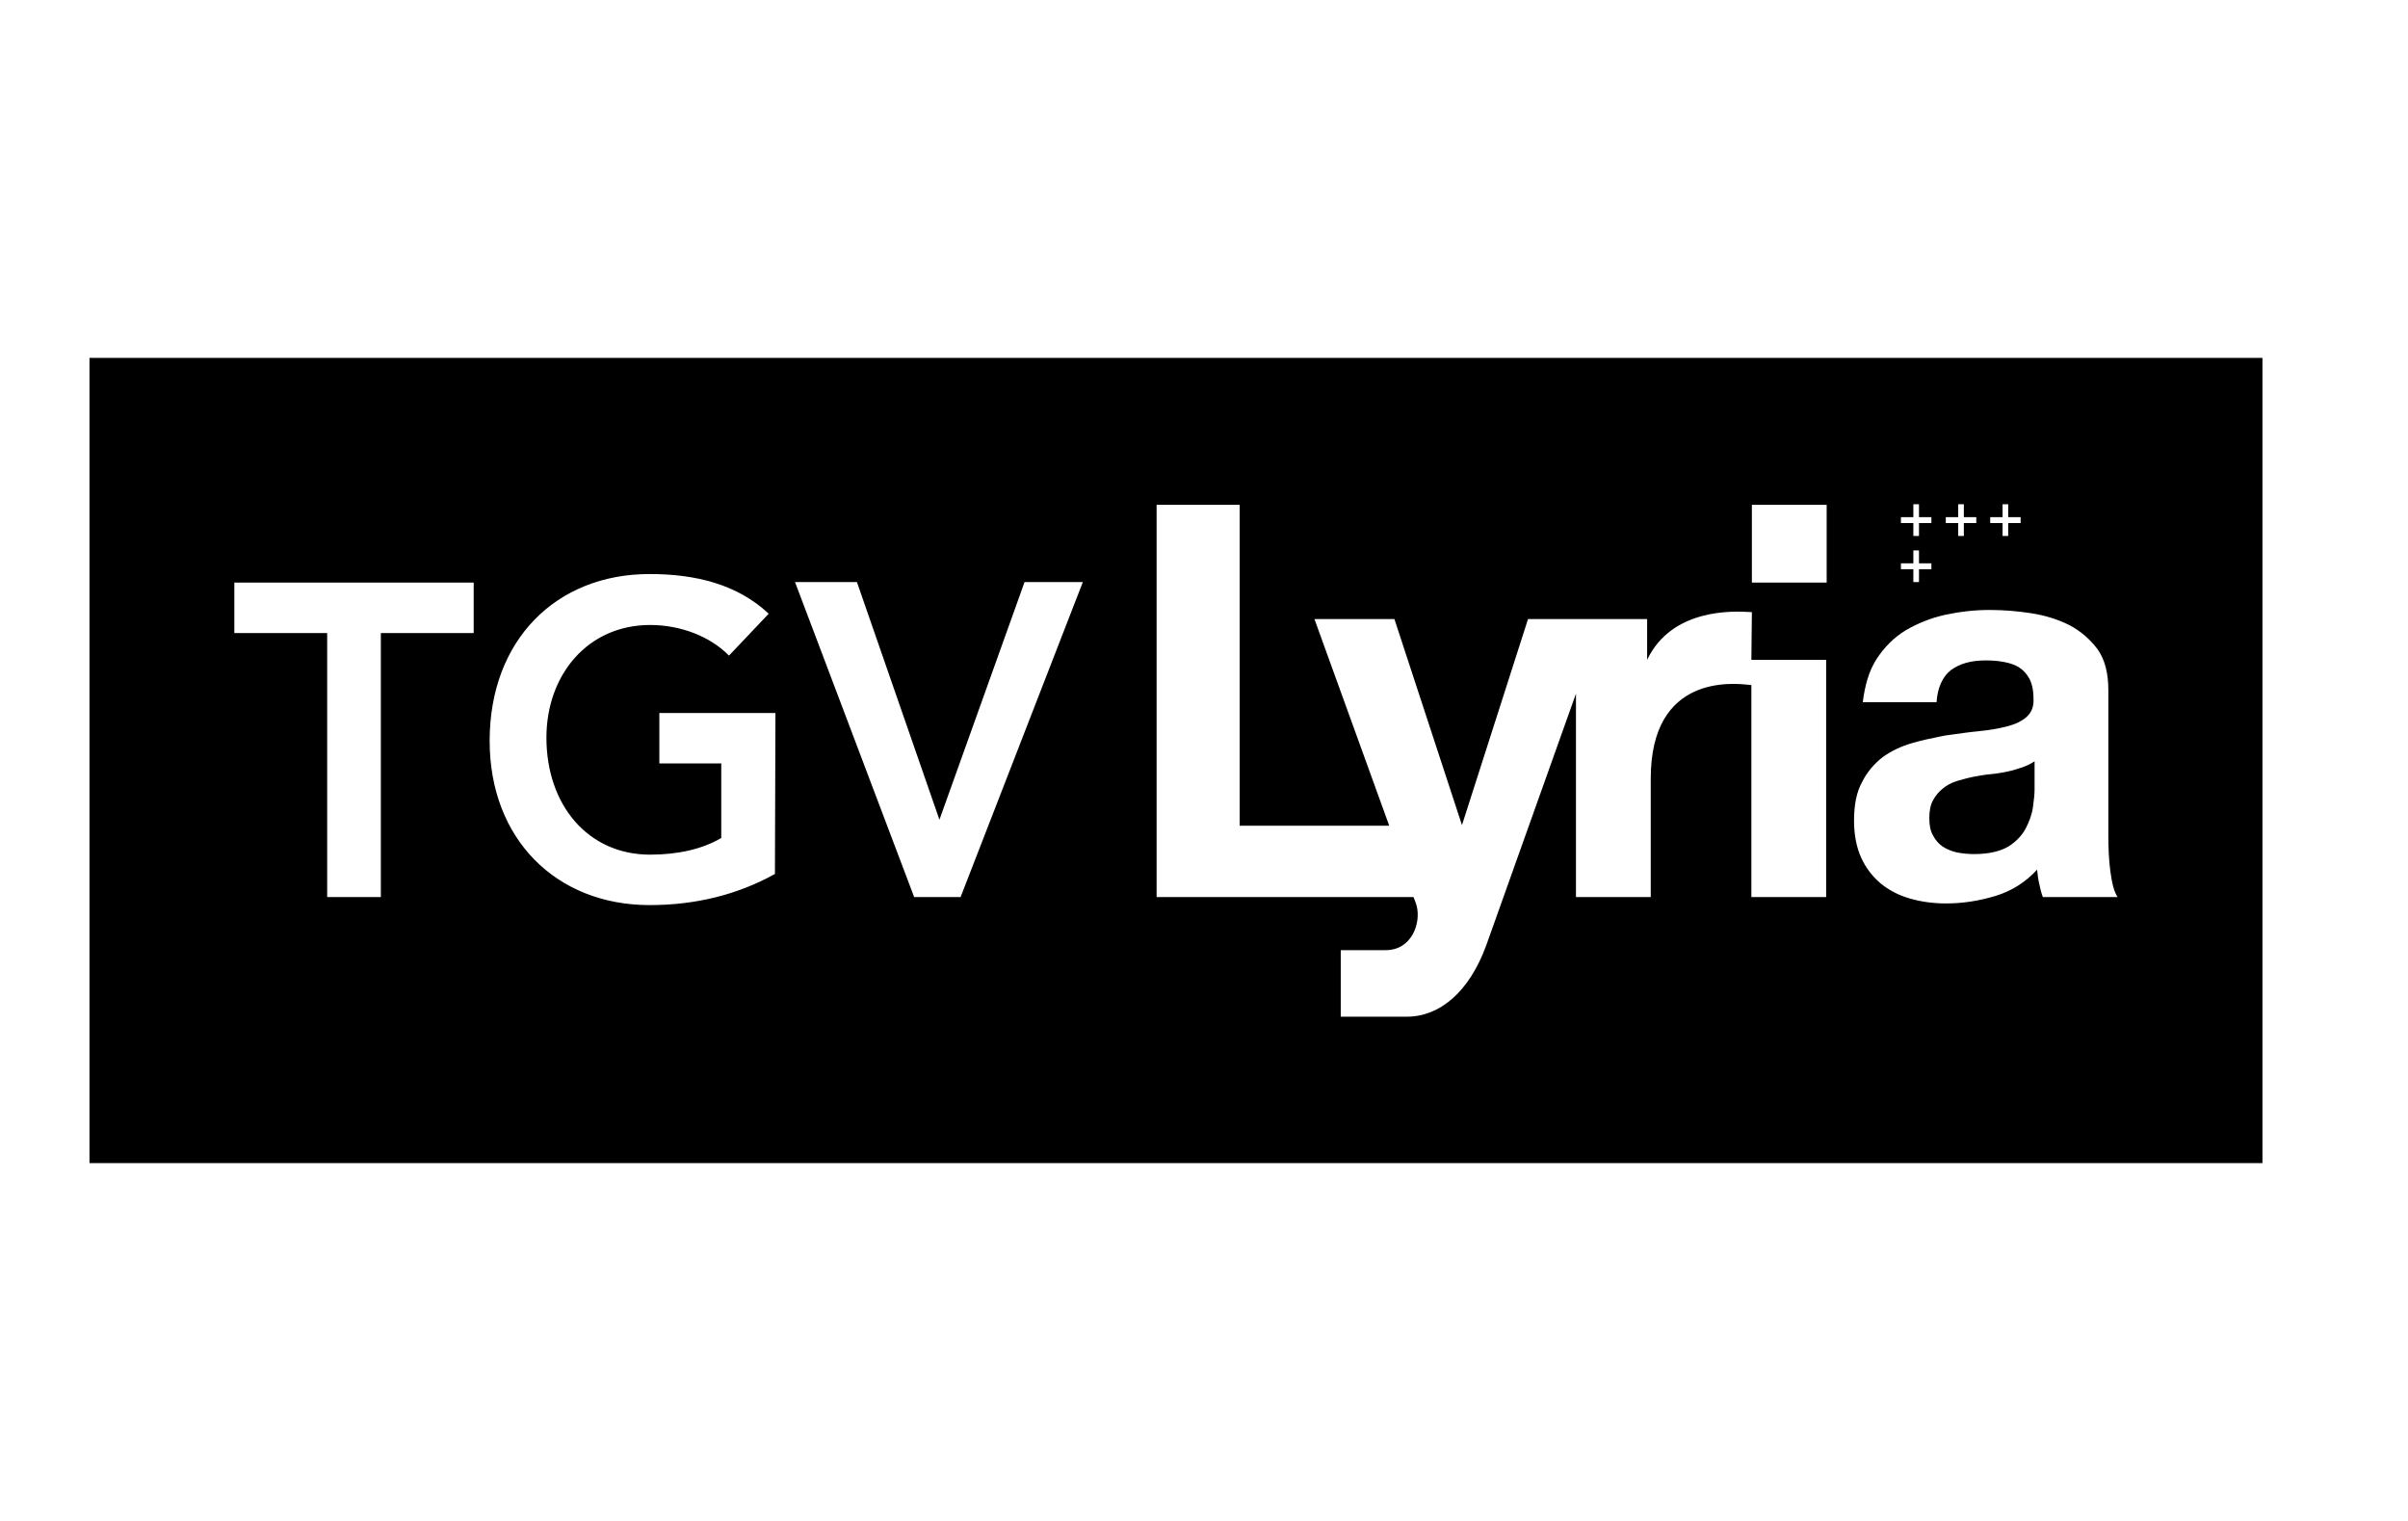 <?xml version="1.0" ?>
<svg xmlns="http://www.w3.org/2000/svg" width="38.0" height="24.0" viewBox="0 0 38.0 24.0">
  <path d="M1.412 5.647H35.703V18.353H1.412V5.647ZM28.826 7.966H27.646V9.193H28.826V7.966ZM27.603 9.657C27.366 9.644 26.384 9.591 25.993 10.412V9.769H24.113L23.071 13.02L22.005 9.769H20.743L21.923 13.029H19.563V7.966H18.252V14.155H22.306C22.306 14.155 22.347 14.256 22.355 14.29C22.428 14.561 22.282 14.993 21.866 14.993H21.158V16.043H22.2C22.721 16.043 23.185 15.653 23.454 14.917L24.87 10.946V14.155H26.05V12.284C26.05 10.636 27.352 10.779 27.605 10.807C27.619 10.809 27.631 10.81 27.638 10.81V14.155H28.818V10.412H27.638L27.646 9.659C27.637 9.659 27.623 9.658 27.603 9.657ZM30.283 8.457V8.254H30.479V8.16H30.283V7.957H30.194V8.16H29.998V8.254H30.194V8.457H30.283ZM30.283 9.185V8.982H30.479V8.889H30.283V8.685H30.194V8.889H29.998V8.982H30.194V9.185H30.283ZM31.691 8.457V8.254H31.887V8.16H31.691V7.957H31.602V8.16H31.407V8.254H31.602V8.457H31.691ZM30.991 8.457V8.254H31.187V8.16H30.991V7.957H30.902V8.16H30.706V8.254H30.902V8.457H30.991ZM30.991 9.185H30.902V8.982H30.706V8.889H30.902V8.685H30.991V8.889H31.187V8.982H30.991V9.185ZM3.698 9.989H5.163V14.155H6.01V9.989H7.475V9.193H3.698V9.989ZM10.251 14.282C10.991 14.282 11.651 14.112 12.229 13.791L12.237 11.251H10.405V12.046H11.382V13.223C11.081 13.401 10.69 13.486 10.259 13.486C9.274 13.486 8.623 12.698 8.623 11.64C8.623 10.65 9.274 9.862 10.259 9.862C10.739 9.862 11.203 10.04 11.504 10.345L12.131 9.684C11.634 9.219 10.975 9.058 10.251 9.058C8.777 9.058 7.727 10.099 7.727 11.691C7.727 13.24 8.777 14.282 10.251 14.282ZM13.523 9.185H12.546L14.426 14.155H15.159L17.088 9.185H16.168L14.825 12.935L13.523 9.185ZM30.072 9.947C29.892 10.057 29.738 10.209 29.616 10.396C29.494 10.582 29.428 10.819 29.396 11.081H30.56C30.576 10.844 30.658 10.675 30.788 10.573C30.926 10.472 31.105 10.421 31.333 10.421C31.439 10.421 31.537 10.429 31.626 10.446C31.716 10.463 31.797 10.489 31.862 10.531C31.927 10.573 31.984 10.633 32.025 10.709C32.066 10.785 32.09 10.895 32.09 11.022C32.098 11.149 32.058 11.242 31.984 11.31C31.911 11.378 31.805 11.428 31.675 11.462C31.537 11.496 31.39 11.522 31.219 11.539C31.069 11.553 30.919 11.575 30.763 11.597C30.741 11.6 30.72 11.603 30.698 11.606C30.685 11.609 30.671 11.612 30.657 11.614C30.499 11.646 30.335 11.678 30.177 11.725C29.998 11.776 29.844 11.852 29.713 11.945C29.583 12.046 29.469 12.174 29.388 12.335C29.298 12.495 29.258 12.698 29.258 12.953C29.258 13.173 29.298 13.376 29.372 13.537C29.445 13.697 29.551 13.833 29.681 13.943C29.819 14.053 29.966 14.129 30.145 14.18C30.324 14.231 30.511 14.256 30.715 14.256C30.975 14.256 31.236 14.214 31.488 14.138C31.74 14.062 31.96 13.926 32.147 13.723C32.155 13.799 32.163 13.875 32.18 13.943C32.196 14.019 32.212 14.087 32.237 14.155H33.417C33.36 14.07 33.328 13.935 33.303 13.748C33.279 13.57 33.271 13.376 33.271 13.181V10.887C33.271 10.616 33.214 10.404 33.1 10.243C32.978 10.082 32.831 9.955 32.652 9.862C32.465 9.769 32.269 9.71 32.05 9.676C31.83 9.642 31.61 9.625 31.398 9.625C31.162 9.625 30.934 9.651 30.698 9.701C30.47 9.752 30.259 9.837 30.072 9.947ZM31.683 12.174C31.765 12.157 31.846 12.131 31.919 12.106C31.993 12.08 32.058 12.046 32.107 12.013V12.461C32.107 12.529 32.098 12.622 32.082 12.732C32.066 12.851 32.025 12.961 31.968 13.071C31.911 13.181 31.814 13.283 31.691 13.359C31.561 13.435 31.382 13.477 31.154 13.477C31.065 13.477 30.975 13.469 30.886 13.452C30.804 13.435 30.723 13.401 30.658 13.359C30.593 13.316 30.544 13.257 30.503 13.181C30.462 13.105 30.446 13.02 30.446 12.91C30.446 12.8 30.462 12.707 30.503 12.631C30.544 12.555 30.593 12.495 30.658 12.444C30.715 12.394 30.796 12.351 30.877 12.326C30.893 12.321 30.909 12.317 30.925 12.312C30.996 12.292 31.064 12.272 31.138 12.258C31.227 12.241 31.325 12.224 31.415 12.216C31.512 12.207 31.602 12.191 31.683 12.174Z" fill="#000000ff"/>
</svg>
